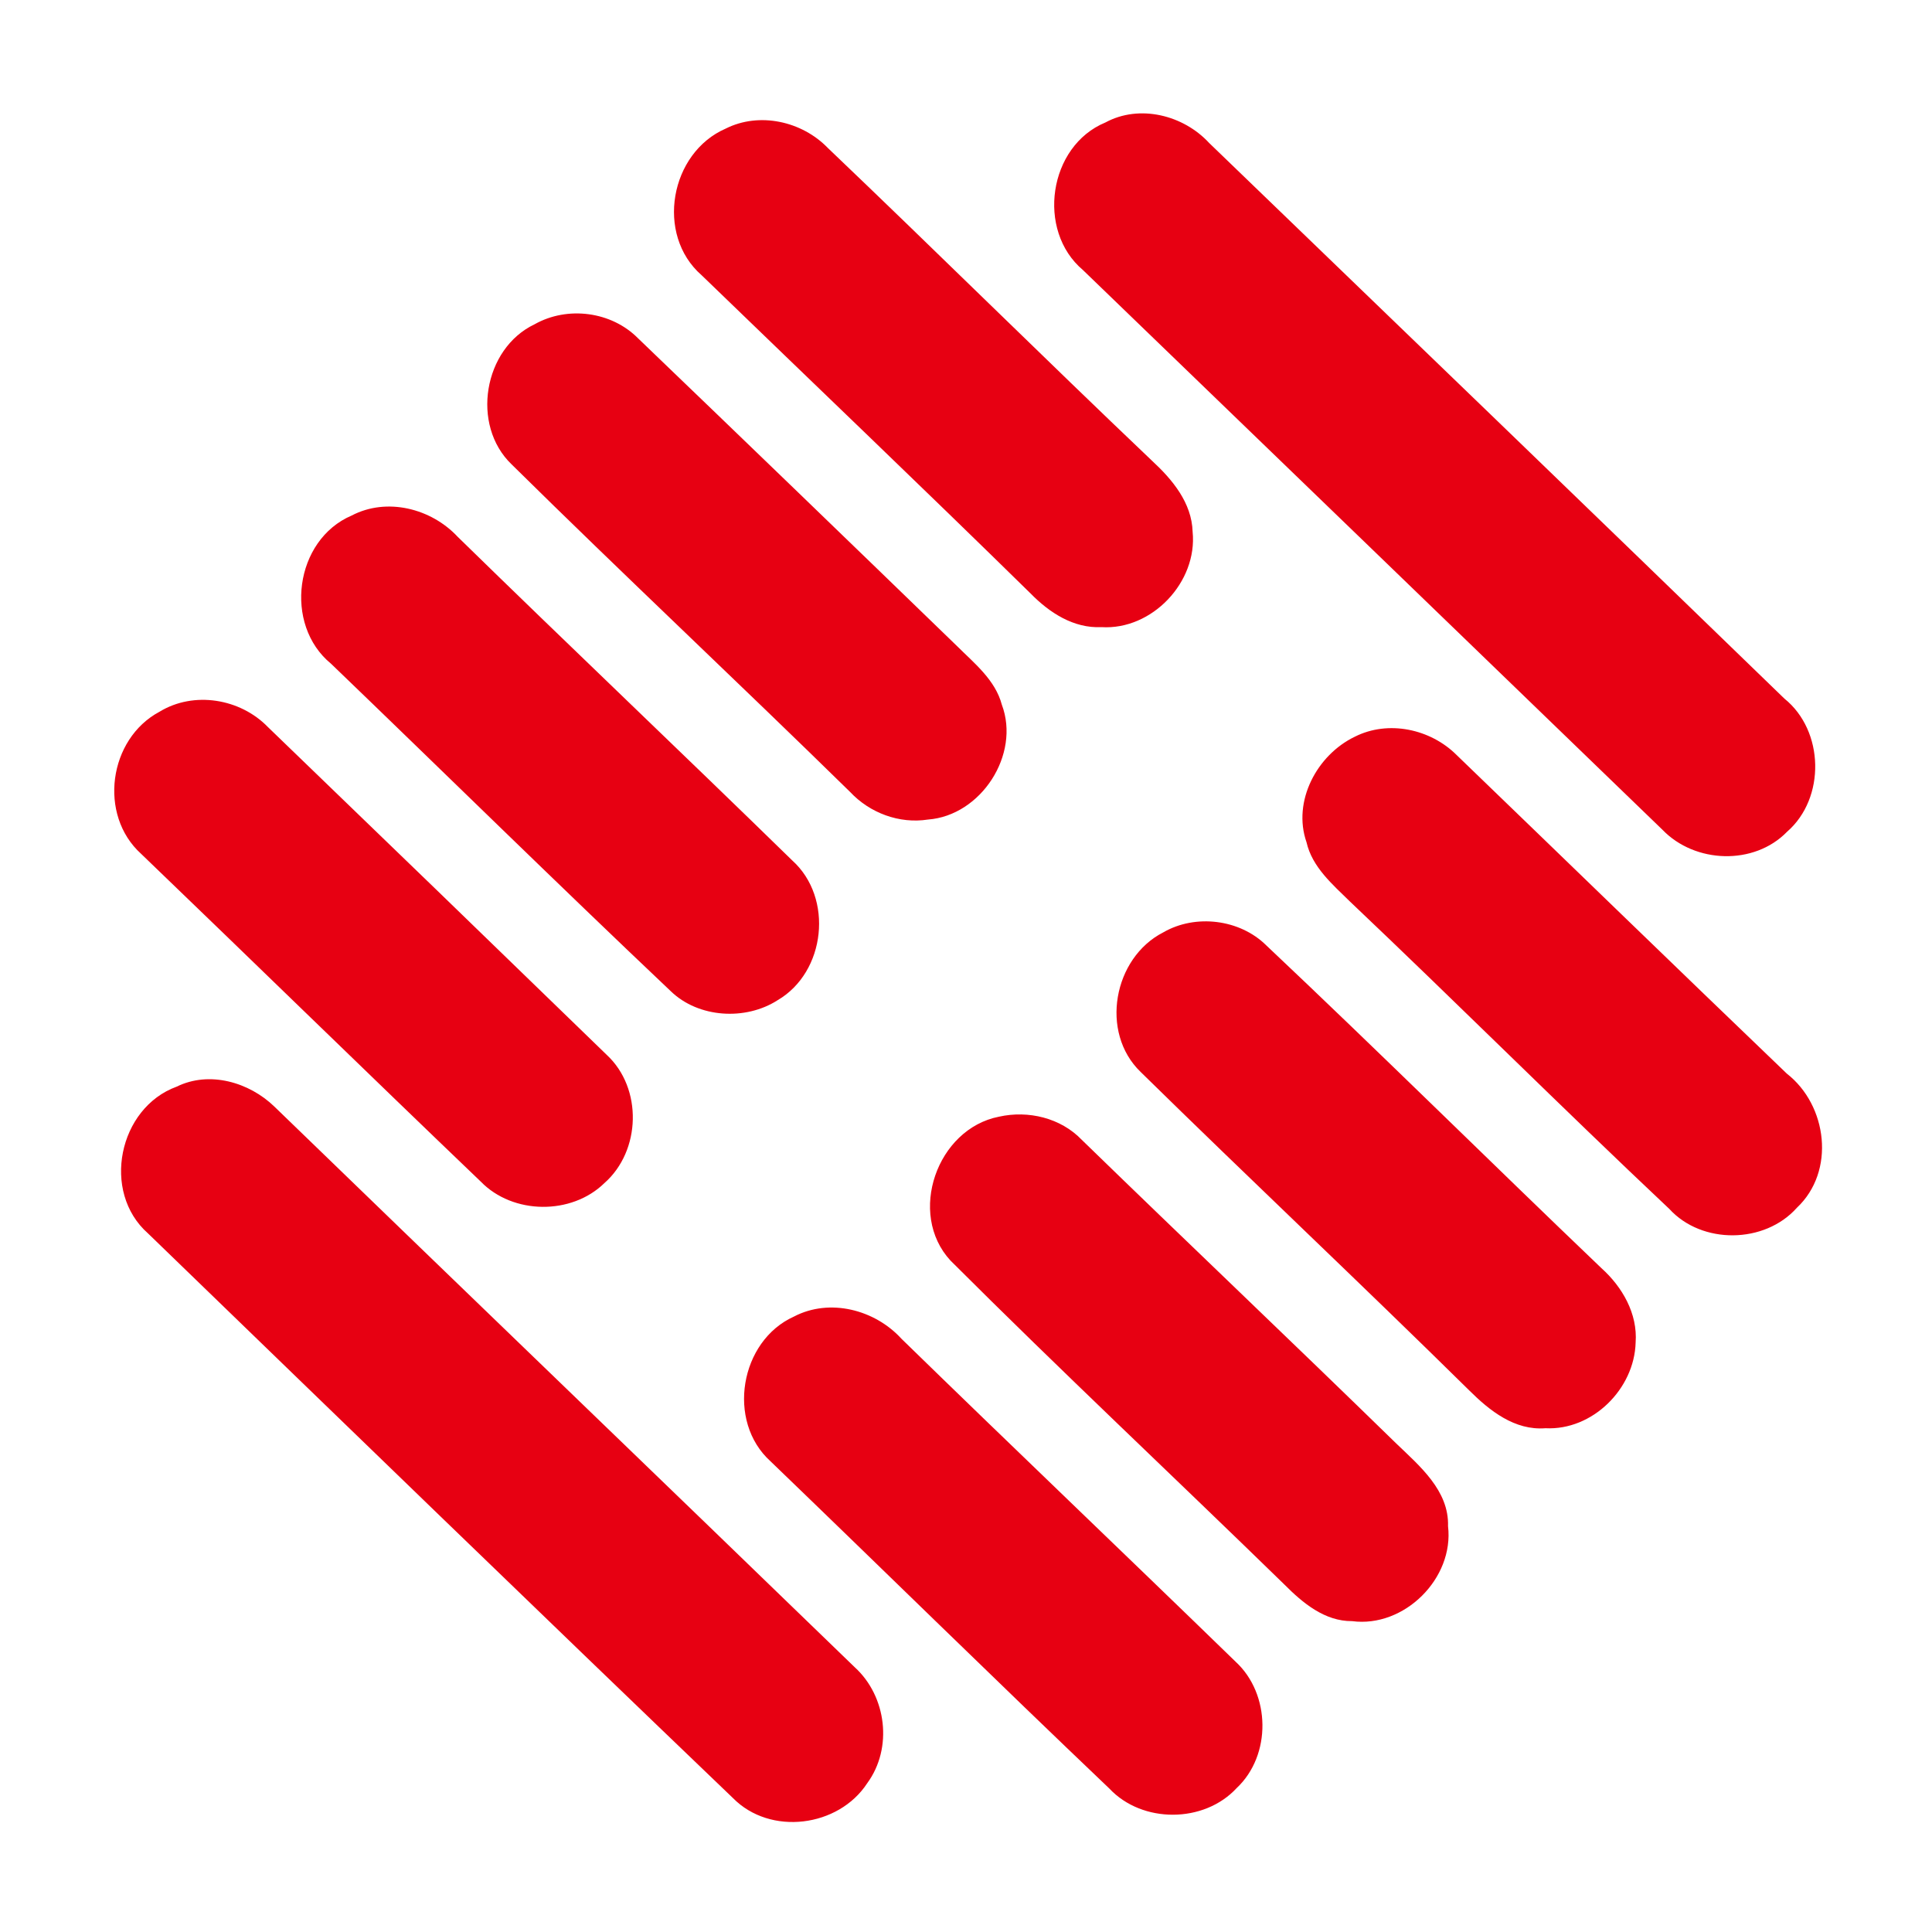 <svg width="200pt" height="200pt" viewBox="0 0 200 200" xmlns="http://www.w3.org/2000/svg"><path d="M114.43 12.68c3.54-1.92 8.09-.76 10.74 2.12 19.87 19.15 39.73 38.31 59.55 57.52 4.13 3.32 4.28 10.3.28 13.78-3.42 3.52-9.54 3.29-12.9-.2-19.99-19.33-40-38.64-60-57.95-4.84-4.09-3.56-12.84 2.33-15.27zm-39.3.63c3.48-1.75 7.89-.76 10.56 2 11.25 10.73 22.3 21.67 33.57 32.39 2.1 1.94 4.11 4.34 4.2 7.35.52 5.2-4.2 10.2-9.44 9.87-2.89.14-5.39-1.5-7.33-3.48-11.28-11.07-22.71-21.97-34.06-32.95-4.81-4.2-3.27-12.68 2.5-15.18zM55.34 33.57c3.4-1.92 7.95-1.34 10.71 1.45 11.03 10.59 22.04 21.22 33.03 31.87 1.8 1.79 3.95 3.5 4.63 6.06 1.94 5.16-2.15 11.48-7.65 11.89-2.97.46-6.02-.68-8.06-2.86C76.39 70.6 64.53 59.49 52.96 48.07c-4.24-4.07-2.91-11.99 2.38-14.5zM36.4 53.37c3.65-1.91 8.24-.74 10.98 2.2C58.87 66.8 70.52 77.85 82.02 89.08c4.29 3.87 3.46 11.55-1.52 14.46-3.31 2.13-8.19 1.85-11.06-.93C57.61 91.41 46 79.99 34.27 68.71c-4.94-4.05-3.77-12.82 2.13-15.34zM16.51 73.68c3.55-2.17 8.36-1.37 11.22 1.58 11.71 11.29 23.4 22.6 35.07 33.93 3.74 3.46 3.56 9.95-.24 13.29-3.41 3.33-9.47 3.26-12.79-.16-11.76-11.26-23.41-22.64-35.16-33.93-4.46-4.03-3.37-11.9 1.9-14.71zm123.73 2.59c3.47-1.76 7.85-.81 10.55 1.89 11.4 10.99 22.75 22.02 34.18 32.98 4.21 3.28 5.06 10.12 1.04 13.89-3.33 3.74-9.83 3.82-13.21.11-11.13-10.48-21.96-21.3-33.06-31.82-1.8-1.77-3.9-3.55-4.49-6.13-1.48-4.24 1.08-9.04 4.99-10.92zm-19.82 20.25c3.33-1.93 7.92-1.37 10.66 1.34 11.68 11.02 23.09 22.32 34.7 33.42 2.16 1.94 3.76 4.71 3.54 7.7-.13 4.8-4.47 9.12-9.34 8.87-3.18.25-5.77-1.81-7.88-3.91-11.25-11.09-22.75-21.91-34.02-32.97-4.25-4.09-2.83-11.81 2.34-14.45zM18.29 112.49c3.39-1.67 7.51-.46 10.12 2.07 20 19.37 40.07 38.66 60.07 58.03 3.3 3 3.96 8.37 1.3 12-2.97 4.56-10.04 5.48-13.91 1.54-20.25-19.41-40.39-38.94-60.55-58.45-4.86-4.29-3.05-13 2.97-15.19zm85.12 3.11c3.03-.68 6.4.12 8.58 2.4 10.82 10.52 21.76 20.9 32.56 31.44 2.41 2.32 5.46 4.86 5.35 8.55.64 5.4-4.53 10.54-9.93 9.83-2.84.02-5.11-1.88-7-3.78-11.5-11.21-23.22-22.2-34.58-33.55-4.48-4.86-1.4-13.63 5.02-14.89zm-21.22 20.69c3.71-1.94 8.39-.71 11.13 2.3 11.48 11.19 23.09 22.25 34.58 33.42 3.65 3.35 3.74 9.69.12 13.09-3.38 3.66-9.78 3.68-13.18.05-11.77-11.21-23.37-22.61-35.08-33.88-4.58-4.14-3.17-12.46 2.43-14.98z" fill="#e70012"/></svg>